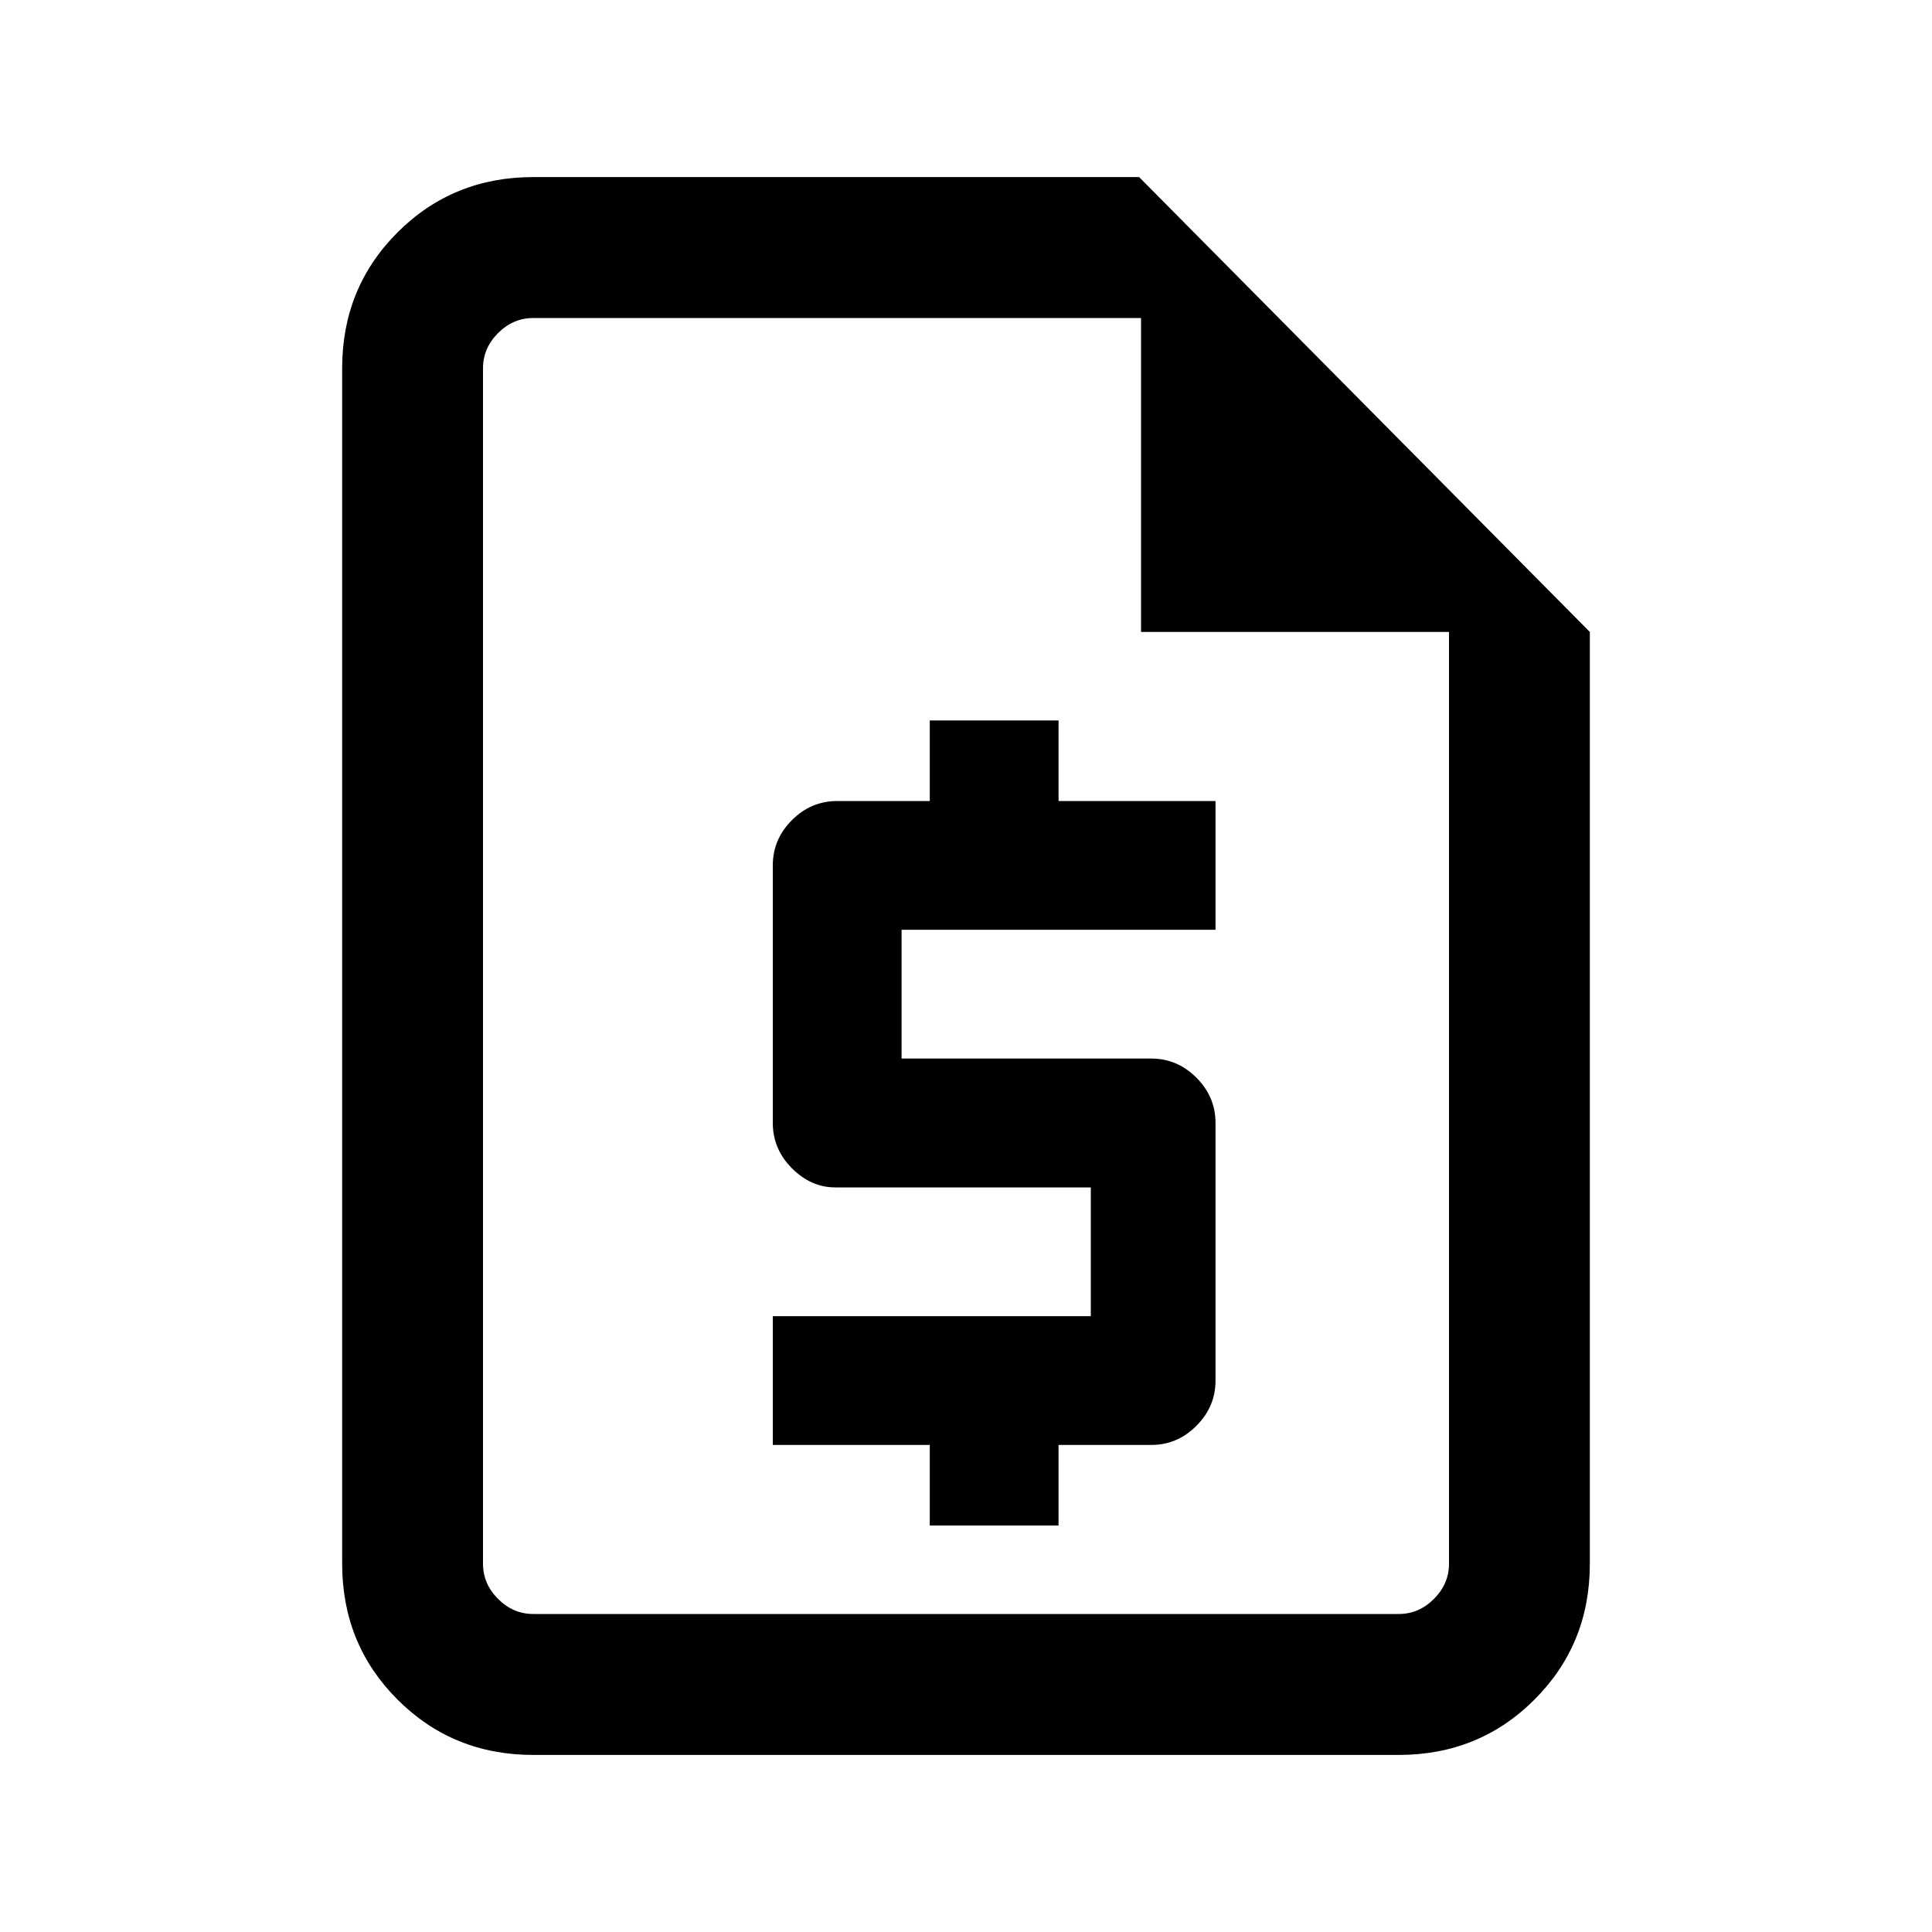 <svg xmlns="http://www.w3.org/2000/svg" height="20" width="20"><path d="M5.521 18.167Q4.688 18.167 4.115 17.594Q3.542 17.021 3.542 16.188V3.812Q3.542 2.979 4.115 2.406Q4.688 1.833 5.521 1.833H11.792L16.458 6.542V16.188Q16.458 17.021 15.885 17.594Q15.312 18.167 14.479 18.167ZM5 6.542V3.292Q5 3.292 5 3.448Q5 3.604 5 3.812V16.188Q5 16.396 5 16.552Q5 16.708 5 16.708Q5 16.708 5 16.552Q5 16.396 5 16.188V6.542ZM9.625 15.792V14.958H8V13.625H11.292V12.292H8.646Q8.396 12.292 8.198 12.094Q8 11.896 8 11.625V8.958Q8 8.688 8.198 8.49Q8.396 8.292 8.667 8.292H9.625V7.458H10.958V8.292H12.583V9.625H9.333V10.958H11.917Q12.188 10.958 12.385 11.156Q12.583 11.354 12.583 11.625V14.292Q12.583 14.562 12.385 14.76Q12.188 14.958 11.917 14.958H10.958V15.792ZM11.812 6.542V3.292H5.521Q5.312 3.292 5.156 3.448Q5 3.604 5 3.812V16.188Q5 16.396 5.156 16.552Q5.312 16.708 5.521 16.708H14.479Q14.688 16.708 14.844 16.552Q15 16.396 15 16.188V6.542Z"/></svg>